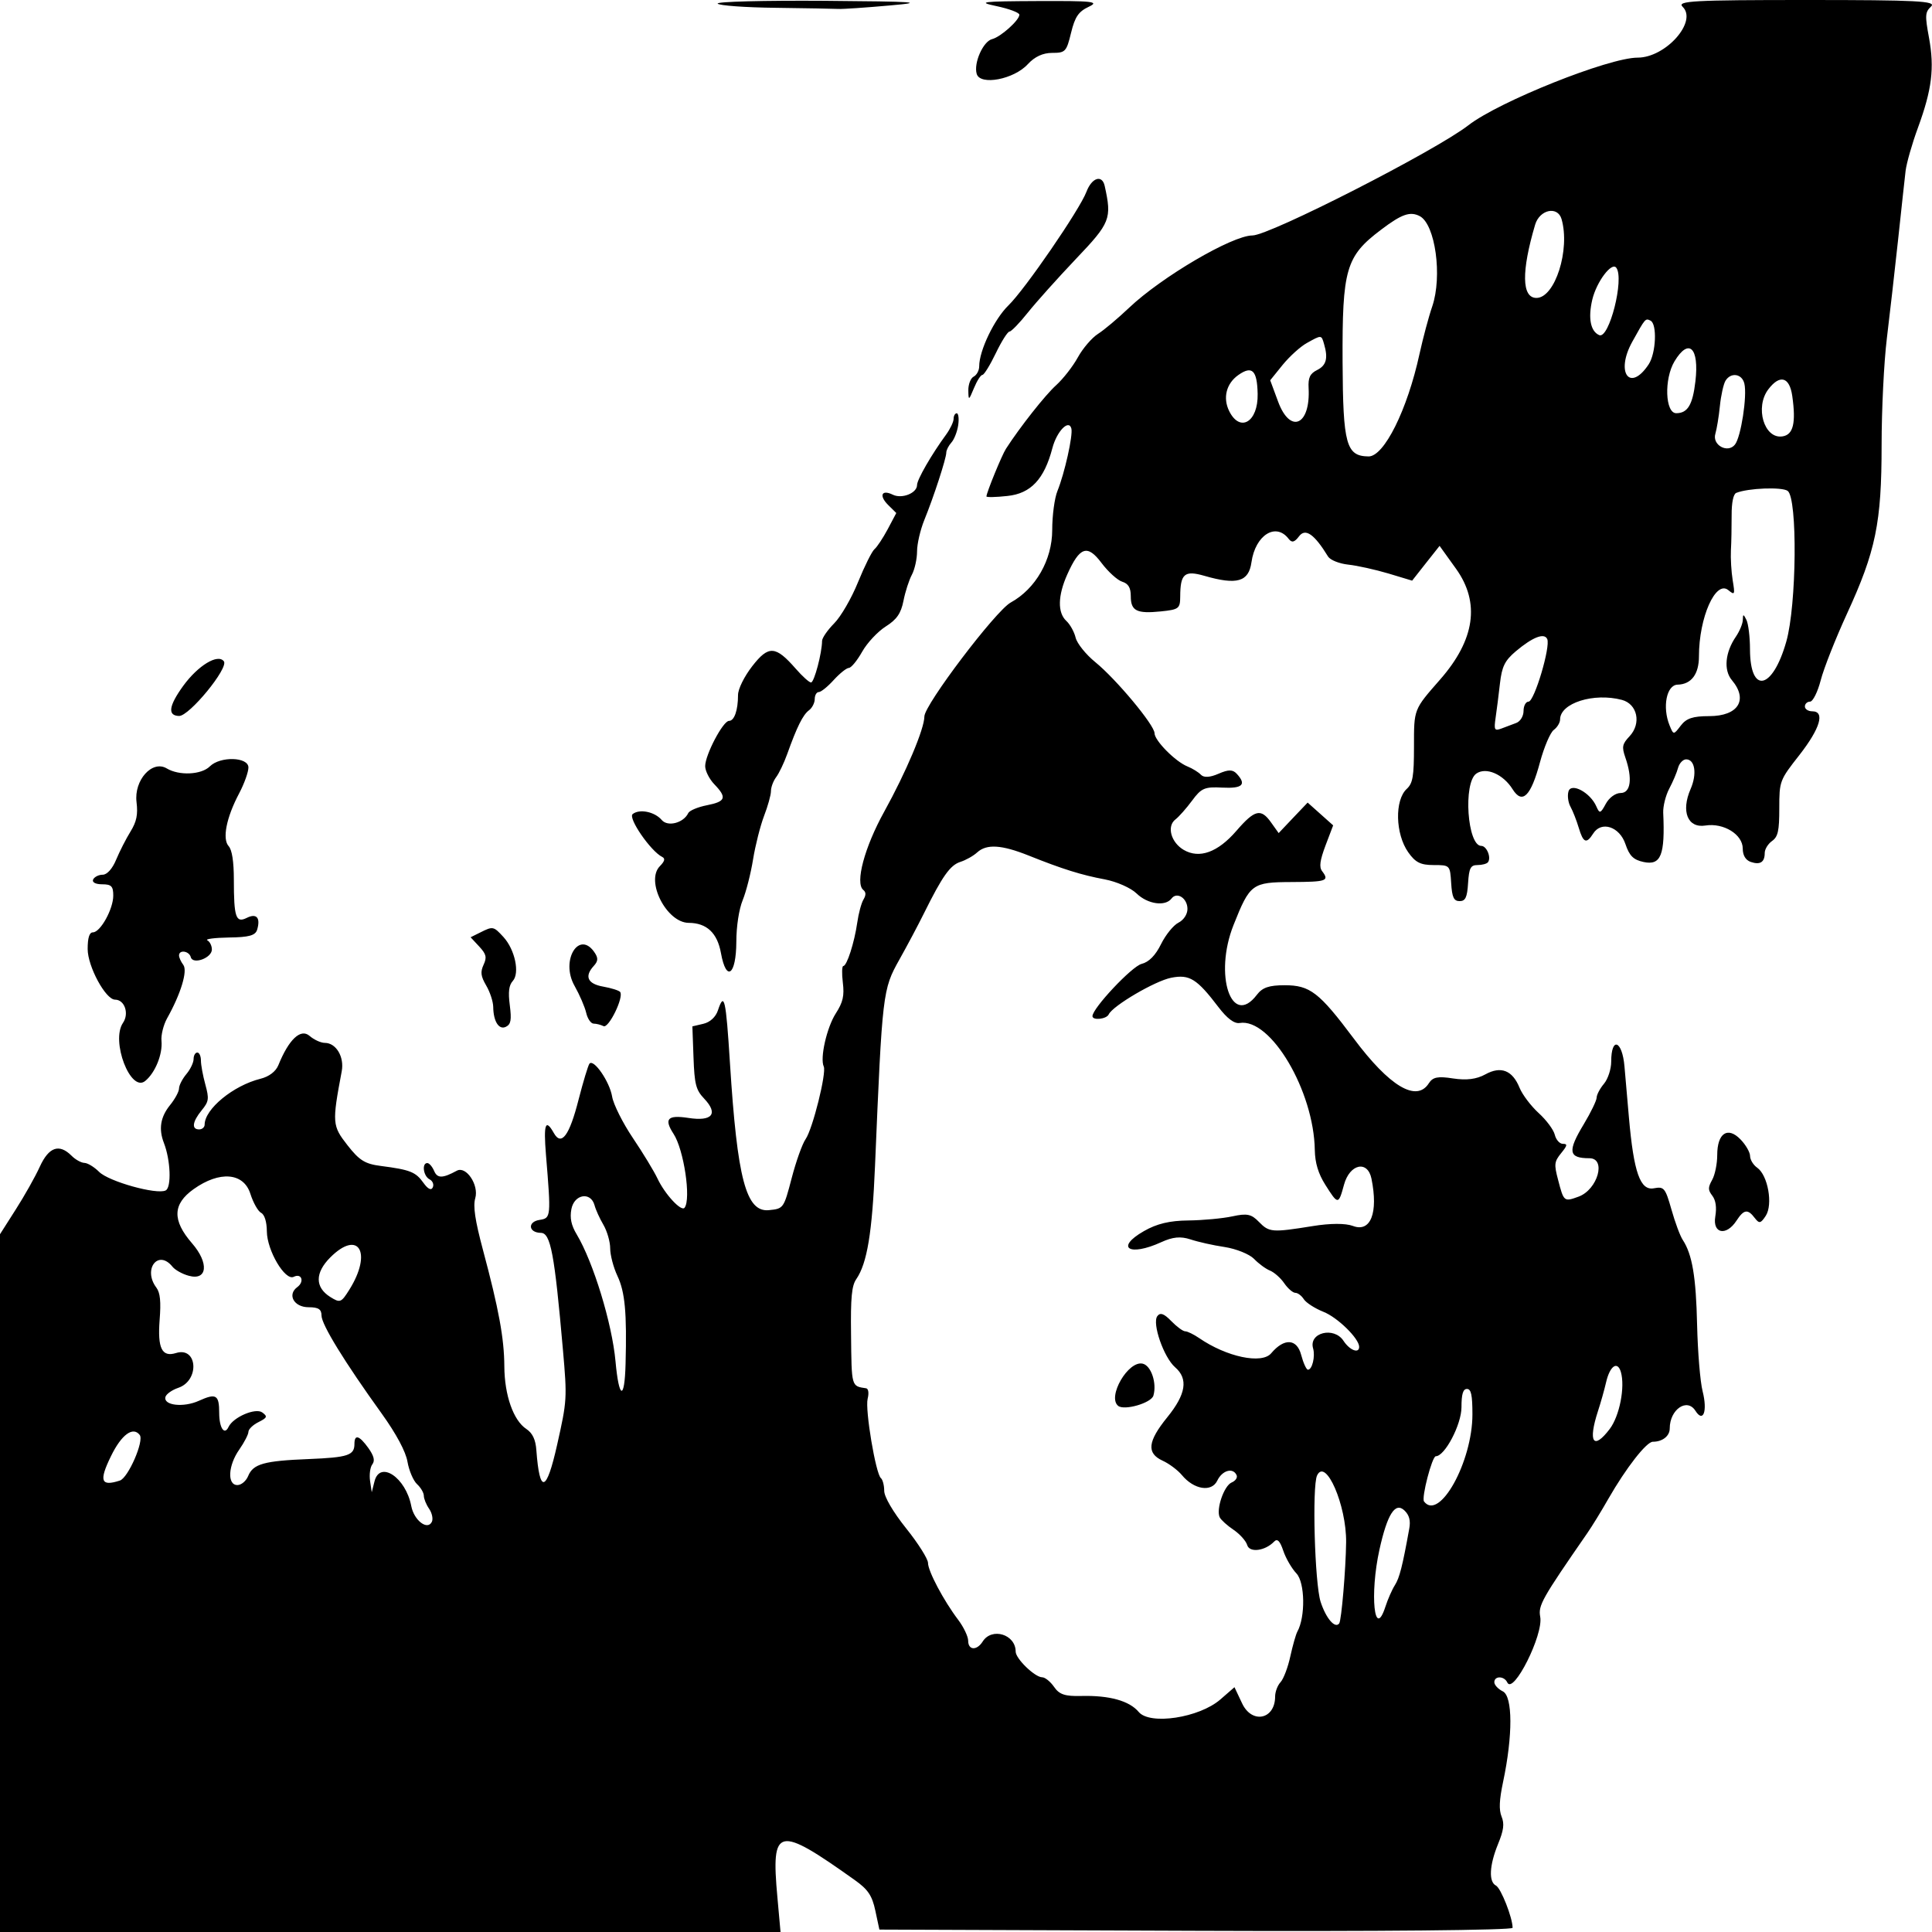 <svg width="24" height="24" viewBox="0 0 24 24" fill="none" xmlns="http://www.w3.org/2000/svg">
<path fill-rule="evenodd" clip-rule="evenodd" d="M23.989 0.08C23.914 0.152 23.911 0.188 23.963 0.47C24.032 0.847 23.999 1.112 23.826 1.585C23.753 1.783 23.684 2.025 23.672 2.122C23.661 2.219 23.618 2.607 23.578 2.985C23.537 3.363 23.475 3.911 23.439 4.205C23.403 4.498 23.374 5.093 23.374 5.527C23.374 6.496 23.302 6.846 22.941 7.63C22.802 7.933 22.656 8.302 22.618 8.449C22.58 8.596 22.52 8.716 22.485 8.716C22.45 8.716 22.421 8.743 22.421 8.776C22.421 8.809 22.462 8.836 22.512 8.836C22.674 8.836 22.612 9.047 22.353 9.379C22.107 9.692 22.103 9.703 22.103 10.041C22.103 10.323 22.087 10.395 22.012 10.448C21.963 10.483 21.922 10.549 21.922 10.596C21.922 10.711 21.865 10.747 21.748 10.707C21.685 10.685 21.649 10.626 21.649 10.541C21.649 10.366 21.411 10.219 21.185 10.255C20.965 10.29 20.88 10.08 21.001 9.802C21.083 9.614 21.056 9.433 20.946 9.433C20.907 9.433 20.862 9.48 20.846 9.537C20.831 9.595 20.781 9.712 20.736 9.797C20.691 9.882 20.658 10.016 20.661 10.095C20.685 10.623 20.633 10.754 20.417 10.708C20.291 10.681 20.241 10.632 20.192 10.486C20.119 10.268 19.892 10.194 19.791 10.355C19.707 10.487 19.668 10.471 19.612 10.284C19.585 10.193 19.539 10.076 19.51 10.023C19.48 9.97 19.469 9.884 19.484 9.832C19.517 9.717 19.756 9.845 19.831 10.019C19.871 10.11 19.882 10.107 19.948 9.985C19.989 9.909 20.068 9.851 20.132 9.851C20.258 9.851 20.282 9.671 20.19 9.408C20.145 9.277 20.152 9.243 20.243 9.146C20.392 8.987 20.341 8.745 20.147 8.694C19.797 8.602 19.381 8.734 19.38 8.937C19.38 8.977 19.345 9.035 19.302 9.067C19.259 9.098 19.182 9.278 19.131 9.466C19.017 9.892 18.911 9.997 18.79 9.804C18.673 9.617 18.46 9.525 18.339 9.61C18.174 9.726 18.228 10.508 18.401 10.508C18.468 10.508 18.528 10.653 18.484 10.711C18.47 10.73 18.411 10.746 18.354 10.746C18.268 10.746 18.249 10.783 18.237 10.97C18.226 11.148 18.204 11.194 18.132 11.194C18.06 11.194 18.038 11.148 18.027 10.97C18.013 10.748 18.012 10.746 17.809 10.746C17.647 10.746 17.583 10.714 17.494 10.588C17.333 10.36 17.323 9.939 17.476 9.799C17.55 9.73 17.565 9.646 17.565 9.276C17.565 8.804 17.559 8.819 17.89 8.441C18.323 7.947 18.389 7.486 18.087 7.065L17.883 6.781L17.712 6.997L17.542 7.213L17.247 7.124C17.085 7.076 16.861 7.026 16.749 7.014C16.637 7.002 16.525 6.957 16.498 6.914C16.327 6.635 16.217 6.558 16.138 6.661C16.081 6.737 16.048 6.745 16.009 6.695C15.85 6.485 15.594 6.646 15.546 6.985C15.512 7.228 15.365 7.27 14.961 7.153C14.714 7.082 14.662 7.127 14.661 7.412C14.66 7.56 14.644 7.572 14.422 7.595C14.12 7.626 14.047 7.589 14.047 7.406C14.047 7.301 14.017 7.25 13.94 7.226C13.882 7.208 13.766 7.103 13.684 6.994C13.508 6.759 13.413 6.79 13.258 7.136C13.14 7.4 13.136 7.61 13.246 7.713C13.293 7.756 13.345 7.85 13.362 7.922C13.38 7.994 13.49 8.131 13.607 8.226C13.865 8.436 14.342 9.008 14.342 9.108C14.342 9.199 14.601 9.461 14.751 9.521C14.813 9.546 14.889 9.593 14.919 9.625C14.955 9.662 15.031 9.658 15.136 9.612C15.262 9.557 15.314 9.558 15.365 9.614C15.487 9.747 15.434 9.797 15.184 9.784C14.965 9.772 14.923 9.79 14.809 9.945C14.738 10.041 14.645 10.146 14.602 10.179C14.491 10.264 14.546 10.465 14.705 10.558C14.899 10.671 15.128 10.588 15.358 10.322C15.588 10.056 15.664 10.038 15.792 10.22L15.884 10.349L16.064 10.159L16.244 9.97L16.402 10.111L16.561 10.253L16.466 10.503C16.396 10.69 16.385 10.771 16.424 10.822C16.516 10.943 16.481 10.955 16.044 10.957C15.553 10.959 15.527 10.979 15.323 11.492C15.077 12.112 15.298 12.772 15.613 12.358C15.682 12.267 15.764 12.239 15.959 12.239C16.273 12.239 16.387 12.327 16.816 12.9C17.262 13.498 17.598 13.697 17.75 13.456C17.799 13.38 17.861 13.367 18.051 13.397C18.217 13.422 18.341 13.407 18.452 13.346C18.646 13.239 18.789 13.296 18.877 13.514C18.912 13.599 19.018 13.739 19.113 13.826C19.209 13.913 19.299 14.034 19.314 14.096C19.329 14.158 19.374 14.209 19.414 14.209C19.475 14.209 19.471 14.229 19.393 14.325C19.308 14.43 19.304 14.463 19.354 14.652C19.426 14.93 19.428 14.931 19.61 14.865C19.848 14.777 19.957 14.388 19.744 14.388C19.483 14.388 19.47 14.303 19.675 13.964C19.762 13.819 19.833 13.672 19.834 13.636C19.834 13.6 19.875 13.522 19.925 13.463C19.975 13.403 20.015 13.28 20.015 13.188C20.015 12.873 20.152 12.923 20.18 13.249C20.188 13.334 20.213 13.618 20.235 13.881C20.295 14.567 20.376 14.795 20.547 14.761C20.671 14.738 20.687 14.757 20.763 15.024C20.808 15.184 20.871 15.354 20.904 15.403C21.022 15.583 21.069 15.864 21.082 16.459C21.09 16.793 21.12 17.165 21.151 17.285C21.213 17.532 21.158 17.679 21.061 17.525C20.957 17.361 20.742 17.509 20.742 17.745C20.742 17.839 20.652 17.91 20.532 17.91C20.453 17.91 20.199 18.236 19.98 18.618C19.893 18.771 19.775 18.963 19.718 19.045C19.152 19.863 19.107 19.943 19.133 20.084C19.176 20.305 18.798 21.058 18.724 20.9C18.686 20.818 18.563 20.816 18.563 20.897C18.563 20.931 18.61 20.982 18.669 21.011C18.792 21.073 18.794 21.558 18.672 22.135C18.624 22.363 18.619 22.481 18.653 22.566C18.69 22.656 18.68 22.735 18.609 22.908C18.501 23.173 18.491 23.377 18.584 23.424C18.645 23.455 18.79 23.823 18.79 23.948C18.79 23.978 17.111 23.994 14.857 23.985L10.924 23.97L10.874 23.736C10.834 23.548 10.783 23.472 10.62 23.356C9.657 22.67 9.577 22.687 9.657 23.567L9.696 24H4.848H-2.48101e-07V19.666V15.332L0.196 15.024C0.304 14.855 0.439 14.616 0.495 14.492C0.607 14.248 0.735 14.204 0.888 14.356C0.936 14.405 1.009 14.445 1.049 14.446C1.089 14.447 1.171 14.497 1.231 14.557C1.35 14.677 1.948 14.844 2.058 14.788C2.132 14.751 2.119 14.411 2.036 14.198C1.969 14.025 1.993 13.877 2.11 13.731C2.173 13.654 2.224 13.56 2.224 13.521C2.224 13.483 2.265 13.403 2.315 13.343C2.365 13.284 2.405 13.199 2.405 13.155C2.405 13.111 2.426 13.075 2.451 13.075C2.476 13.075 2.496 13.12 2.496 13.175C2.496 13.23 2.521 13.364 2.551 13.473C2.599 13.65 2.595 13.683 2.505 13.793C2.389 13.935 2.377 14.03 2.474 14.03C2.511 14.03 2.542 14.003 2.542 13.971C2.542 13.777 2.898 13.485 3.235 13.401C3.341 13.375 3.426 13.311 3.458 13.232C3.587 12.913 3.734 12.773 3.844 12.867C3.9 12.916 3.986 12.955 4.035 12.955C4.175 12.955 4.279 13.129 4.245 13.308C4.124 13.951 4.127 13.984 4.317 14.227C4.464 14.415 4.534 14.459 4.732 14.484C5.096 14.531 5.164 14.559 5.259 14.692C5.315 14.771 5.357 14.792 5.376 14.75C5.393 14.715 5.375 14.67 5.336 14.65C5.259 14.611 5.237 14.448 5.308 14.448C5.332 14.448 5.37 14.492 5.393 14.546C5.433 14.64 5.498 14.639 5.675 14.543C5.79 14.48 5.951 14.72 5.904 14.884C5.875 14.983 5.901 15.158 5.999 15.525C6.197 16.265 6.263 16.625 6.265 16.973C6.267 17.333 6.378 17.646 6.538 17.751C6.615 17.802 6.654 17.883 6.663 18.017C6.704 18.564 6.788 18.541 6.921 17.947C7.044 17.399 7.046 17.372 6.993 16.768C6.888 15.571 6.84 15.316 6.719 15.315C6.564 15.313 6.55 15.177 6.703 15.154C6.845 15.132 6.846 15.12 6.782 14.343C6.751 13.961 6.776 13.891 6.88 14.075C6.974 14.242 7.074 14.107 7.188 13.657C7.245 13.436 7.305 13.237 7.322 13.214C7.373 13.147 7.573 13.435 7.604 13.622C7.62 13.718 7.736 13.95 7.862 14.137C7.988 14.324 8.125 14.55 8.167 14.639C8.259 14.835 8.464 15.056 8.504 15.003C8.587 14.894 8.495 14.28 8.367 14.085C8.246 13.899 8.292 13.848 8.549 13.887C8.848 13.934 8.927 13.837 8.747 13.647C8.645 13.54 8.627 13.469 8.615 13.136L8.601 12.75L8.737 12.718C8.82 12.699 8.891 12.634 8.918 12.552C8.997 12.315 9.017 12.402 9.068 13.209C9.159 14.647 9.268 15.06 9.551 15.033C9.734 15.015 9.736 15.011 9.834 14.637C9.888 14.429 9.966 14.21 10.008 14.15C10.096 14.022 10.269 13.327 10.233 13.249C10.184 13.146 10.27 12.765 10.382 12.59C10.472 12.45 10.49 12.37 10.47 12.206C10.456 12.093 10.459 12 10.476 12C10.52 12 10.613 11.711 10.649 11.462C10.665 11.348 10.7 11.218 10.726 11.175C10.759 11.119 10.759 11.083 10.724 11.055C10.62 10.971 10.739 10.525 10.984 10.083C11.256 9.591 11.483 9.053 11.483 8.9C11.483 8.756 12.368 7.588 12.555 7.485C12.865 7.315 13.071 6.955 13.071 6.584C13.071 6.404 13.1 6.186 13.136 6.099C13.225 5.88 13.33 5.408 13.309 5.324C13.278 5.203 13.128 5.357 13.073 5.567C12.972 5.953 12.805 6.131 12.515 6.161C12.372 6.177 12.254 6.179 12.254 6.167C12.254 6.121 12.446 5.652 12.497 5.574C12.671 5.304 12.986 4.905 13.12 4.785C13.205 4.708 13.327 4.553 13.389 4.44C13.451 4.327 13.564 4.196 13.639 4.148C13.714 4.101 13.887 3.955 14.024 3.825C14.428 3.441 15.307 2.925 15.558 2.925C15.771 2.925 17.831 1.874 18.241 1.556C18.621 1.261 19.985 0.716 20.343 0.716C20.693 0.716 21.091 0.266 20.902 0.084C20.827 0.011 21.037 0 22.444 0C23.815 0 24.059 0.013 23.989 0.08ZM13.525 0.084C13.398 0.144 13.354 0.207 13.305 0.408C13.248 0.643 13.234 0.657 13.07 0.657C12.955 0.657 12.854 0.704 12.768 0.797C12.596 0.986 12.176 1.066 12.133 0.918C12.093 0.783 12.213 0.514 12.324 0.486C12.43 0.46 12.663 0.251 12.663 0.183C12.663 0.157 12.535 0.109 12.379 0.076C12.131 0.024 12.195 0.016 12.89 0.013C13.578 0.01 13.663 0.019 13.525 0.084ZM11.052 0.068C10.752 0.095 10.466 0.114 10.416 0.111C10.366 0.108 10.016 0.102 9.637 0.097C9.259 0.093 8.934 0.069 8.915 0.045C8.896 0.02 9.492 0.005 10.239 0.01C11.389 0.019 11.513 0.028 11.052 0.068ZM13.723 2.31C13.813 2.718 13.794 2.767 13.365 3.217C13.141 3.453 12.873 3.752 12.769 3.882C12.665 4.013 12.562 4.119 12.54 4.119C12.518 4.119 12.441 4.24 12.37 4.388C12.299 4.536 12.224 4.657 12.204 4.657C12.183 4.657 12.136 4.731 12.099 4.821C12.034 4.977 12.031 4.979 12.029 4.849C12.028 4.774 12.058 4.697 12.096 4.678C12.133 4.659 12.164 4.602 12.164 4.55C12.164 4.355 12.352 3.964 12.527 3.794C12.731 3.597 13.412 2.605 13.496 2.383C13.563 2.206 13.691 2.165 13.723 2.31ZM19.07 2.791C18.898 3.372 18.903 3.701 19.086 3.701C19.317 3.701 19.508 3.1 19.398 2.721C19.349 2.555 19.126 2.603 19.07 2.791ZM17.157 2.853C16.718 3.184 16.673 3.34 16.678 4.498C16.683 5.523 16.723 5.666 17 5.67C17.193 5.673 17.483 5.091 17.634 4.395C17.677 4.201 17.747 3.936 17.792 3.806C17.919 3.432 17.83 2.787 17.637 2.685C17.517 2.623 17.413 2.659 17.157 2.853ZM19.78 3.722C19.726 3.952 19.758 4.116 19.866 4.163C19.989 4.217 20.181 3.461 20.078 3.326C20.021 3.25 19.833 3.5 19.78 3.722ZM20.277 4.245C20.064 4.628 20.247 4.88 20.481 4.525C20.572 4.386 20.587 4.023 20.503 3.983C20.439 3.952 20.44 3.951 20.277 4.245ZM16.236 4.26C16.155 4.304 16.02 4.427 15.934 4.532L15.779 4.724L15.877 4.989C16.028 5.397 16.281 5.284 16.256 4.82C16.249 4.692 16.273 4.641 16.361 4.597C16.476 4.54 16.5 4.451 16.448 4.274C16.415 4.159 16.417 4.159 16.236 4.26ZM20.801 4.489C20.67 4.708 20.685 5.135 20.824 5.133C20.965 5.132 21.027 5.029 21.061 4.737C21.11 4.318 20.979 4.193 20.801 4.489ZM15.384 4.658C15.233 4.764 15.188 4.943 15.27 5.108C15.405 5.378 15.63 5.241 15.623 4.894C15.617 4.6 15.555 4.538 15.384 4.658ZM21.434 4.731C21.41 4.772 21.378 4.913 21.365 5.045C21.352 5.176 21.326 5.33 21.309 5.388C21.266 5.528 21.462 5.636 21.552 5.523C21.627 5.43 21.706 4.916 21.669 4.765C21.64 4.641 21.5 4.621 21.434 4.731ZM21.967 4.836C21.797 5.059 21.915 5.456 22.142 5.421C22.277 5.401 22.312 5.256 22.264 4.918C22.23 4.681 22.11 4.648 21.967 4.836ZM11.903 5.282C11.891 5.363 11.853 5.46 11.818 5.498C11.784 5.536 11.755 5.592 11.755 5.623C11.755 5.694 11.598 6.176 11.482 6.46C11.433 6.581 11.392 6.756 11.392 6.849C11.392 6.942 11.363 7.073 11.328 7.139C11.292 7.206 11.245 7.352 11.223 7.465C11.192 7.62 11.14 7.696 11.002 7.783C10.903 7.846 10.771 7.987 10.71 8.096C10.648 8.206 10.574 8.296 10.545 8.297C10.515 8.298 10.431 8.366 10.356 8.448C10.282 8.53 10.199 8.597 10.171 8.597C10.144 8.597 10.121 8.636 10.121 8.684C10.121 8.731 10.089 8.794 10.05 8.823C9.975 8.878 9.9 9.028 9.779 9.367C9.739 9.478 9.677 9.608 9.641 9.655C9.606 9.702 9.577 9.779 9.577 9.828C9.577 9.876 9.538 10.015 9.491 10.137C9.445 10.258 9.383 10.501 9.355 10.675C9.327 10.849 9.269 11.077 9.226 11.182C9.18 11.295 9.147 11.507 9.147 11.7C9.145 12.114 9.022 12.205 8.956 11.84C8.911 11.589 8.779 11.465 8.555 11.464C8.28 11.462 8.016 10.943 8.197 10.76C8.258 10.698 8.266 10.665 8.226 10.645C8.084 10.575 7.799 10.162 7.859 10.113C7.943 10.045 8.132 10.083 8.22 10.186C8.295 10.275 8.492 10.223 8.55 10.1C8.565 10.069 8.669 10.025 8.782 10.003C9.016 9.957 9.033 9.908 8.873 9.742C8.811 9.677 8.76 9.576 8.76 9.517C8.76 9.377 8.982 8.955 9.056 8.955C9.122 8.955 9.168 8.823 9.168 8.634C9.168 8.559 9.245 8.404 9.345 8.275C9.548 8.014 9.634 8.02 9.885 8.307C9.967 8.401 10.052 8.478 10.075 8.478C10.114 8.478 10.211 8.112 10.212 7.962C10.212 7.925 10.28 7.827 10.362 7.744C10.445 7.661 10.579 7.43 10.659 7.231C10.74 7.032 10.832 6.848 10.863 6.822C10.894 6.797 10.968 6.685 11.027 6.575L11.134 6.373L11.034 6.274C10.916 6.157 10.951 6.077 11.09 6.145C11.203 6.201 11.392 6.126 11.392 6.025C11.392 5.957 11.573 5.644 11.754 5.397C11.804 5.328 11.846 5.24 11.846 5.203C11.846 5.165 11.864 5.134 11.885 5.134C11.906 5.134 11.915 5.201 11.903 5.282ZM21.568 6.123C21.532 6.138 21.51 6.245 21.511 6.402C21.511 6.542 21.508 6.737 21.502 6.836C21.497 6.934 21.507 7.102 21.524 7.208C21.554 7.387 21.55 7.397 21.47 7.331C21.313 7.202 21.105 7.669 21.105 8.153C21.105 8.375 21.01 8.501 20.84 8.505C20.702 8.508 20.648 8.785 20.74 9.011C20.789 9.131 20.79 9.131 20.879 9.014C20.948 8.923 21.03 8.896 21.232 8.896C21.593 8.896 21.72 8.694 21.514 8.449C21.409 8.324 21.43 8.103 21.565 7.907C21.611 7.839 21.65 7.745 21.65 7.698C21.651 7.626 21.658 7.626 21.695 7.701C21.719 7.751 21.739 7.915 21.739 8.067C21.741 8.63 22.02 8.57 22.19 7.97C22.319 7.517 22.331 6.189 22.207 6.098C22.137 6.047 21.715 6.063 21.568 6.123ZM18.828 8.092C18.693 8.207 18.657 8.28 18.633 8.49C18.617 8.631 18.593 8.823 18.579 8.916C18.557 9.067 18.565 9.082 18.649 9.051C18.702 9.031 18.785 9 18.835 8.981C18.886 8.962 18.926 8.896 18.926 8.832C18.926 8.768 18.954 8.716 18.988 8.716C19.06 8.716 19.264 8.031 19.22 7.938C19.183 7.858 19.038 7.915 18.828 8.092ZM2.781 8.215C2.843 8.297 2.35 8.898 2.224 8.894C2.079 8.89 2.096 8.769 2.276 8.52C2.461 8.266 2.707 8.117 2.781 8.215ZM3.086 9.534C3.086 9.59 3.035 9.733 2.972 9.853C2.811 10.157 2.759 10.422 2.841 10.512C2.882 10.557 2.905 10.702 2.905 10.928C2.905 11.396 2.93 11.47 3.066 11.402C3.186 11.342 3.238 11.4 3.195 11.547C3.174 11.621 3.095 11.643 2.843 11.646C2.665 11.649 2.544 11.665 2.576 11.681C2.607 11.698 2.632 11.749 2.632 11.795C2.632 11.901 2.395 11.987 2.37 11.89C2.35 11.813 2.224 11.794 2.224 11.869C2.224 11.895 2.248 11.948 2.277 11.986C2.333 12.06 2.247 12.345 2.074 12.653C2.03 12.734 1.999 12.858 2.006 12.929C2.022 13.094 1.929 13.326 1.804 13.428C1.622 13.578 1.374 12.93 1.528 12.706C1.607 12.59 1.548 12.418 1.429 12.418C1.312 12.418 1.089 12.005 1.089 11.789C1.089 11.65 1.11 11.582 1.154 11.582C1.247 11.582 1.407 11.293 1.407 11.126C1.407 11.009 1.384 10.985 1.268 10.985C1.187 10.985 1.141 10.96 1.157 10.925C1.173 10.893 1.226 10.866 1.276 10.866C1.33 10.866 1.397 10.791 1.443 10.679C1.486 10.576 1.566 10.419 1.621 10.33C1.697 10.207 1.715 10.118 1.696 9.964C1.663 9.692 1.891 9.437 2.072 9.546C2.226 9.638 2.502 9.625 2.607 9.52C2.736 9.392 3.086 9.402 3.086 9.534ZM12.14 10.588C12.091 10.633 11.996 10.686 11.929 10.707C11.803 10.748 11.707 10.883 11.479 11.343C11.406 11.491 11.267 11.752 11.171 11.923C10.965 12.291 10.96 12.333 10.87 14.478C10.835 15.314 10.772 15.693 10.637 15.89C10.58 15.972 10.566 16.12 10.572 16.576C10.579 17.234 10.574 17.218 10.76 17.246C10.788 17.251 10.796 17.306 10.778 17.377C10.745 17.514 10.879 18.31 10.943 18.362C10.965 18.38 10.984 18.451 10.984 18.52C10.984 18.594 11.093 18.781 11.256 18.985C11.406 19.172 11.528 19.366 11.528 19.415C11.528 19.517 11.722 19.883 11.903 20.122C11.971 20.212 12.027 20.33 12.027 20.382C12.027 20.501 12.134 20.507 12.207 20.392C12.32 20.212 12.617 20.302 12.617 20.517C12.617 20.605 12.856 20.836 12.947 20.836C12.982 20.836 13.049 20.89 13.094 20.955C13.159 21.05 13.23 21.073 13.43 21.068C13.781 21.059 14.029 21.128 14.145 21.266C14.284 21.433 14.897 21.339 15.159 21.112L15.335 20.959L15.43 21.16C15.552 21.42 15.84 21.36 15.84 21.075C15.84 21.017 15.87 20.936 15.908 20.896C15.945 20.855 16 20.711 16.029 20.575C16.059 20.439 16.098 20.302 16.116 20.269C16.218 20.086 16.211 19.659 16.105 19.546C16.046 19.484 15.972 19.356 15.941 19.263C15.9 19.141 15.867 19.109 15.828 19.15C15.715 19.267 15.522 19.292 15.493 19.193C15.478 19.142 15.402 19.057 15.324 19.004C15.246 18.952 15.169 18.882 15.152 18.849C15.104 18.751 15.205 18.456 15.3 18.416C15.348 18.396 15.376 18.355 15.361 18.324C15.316 18.227 15.183 18.265 15.122 18.392C15.052 18.54 14.832 18.506 14.681 18.323C14.63 18.262 14.522 18.181 14.442 18.145C14.241 18.052 14.256 17.907 14.501 17.605C14.733 17.319 14.763 17.128 14.598 16.985C14.457 16.863 14.309 16.438 14.377 16.349C14.413 16.301 14.46 16.318 14.549 16.41C14.617 16.48 14.695 16.538 14.723 16.538C14.751 16.538 14.829 16.576 14.896 16.622C15.238 16.857 15.675 16.949 15.791 16.811C15.952 16.62 16.109 16.628 16.163 16.829C16.19 16.931 16.228 17.015 16.248 17.015C16.301 17.015 16.34 16.85 16.312 16.751C16.254 16.554 16.572 16.475 16.69 16.657C16.767 16.774 16.884 16.819 16.884 16.731C16.884 16.628 16.615 16.364 16.438 16.295C16.333 16.253 16.225 16.183 16.197 16.14C16.169 16.096 16.122 16.06 16.091 16.06C16.061 16.06 15.999 16.007 15.954 15.942C15.91 15.877 15.83 15.806 15.777 15.784C15.724 15.763 15.634 15.697 15.577 15.637C15.519 15.579 15.356 15.513 15.213 15.491C15.071 15.47 14.88 15.427 14.788 15.396C14.665 15.356 14.569 15.365 14.425 15.431C14.027 15.613 13.849 15.5 14.209 15.294C14.368 15.202 14.53 15.163 14.762 15.161C14.943 15.159 15.189 15.136 15.309 15.11C15.492 15.07 15.546 15.082 15.64 15.18C15.766 15.309 15.802 15.312 16.306 15.231C16.525 15.195 16.715 15.195 16.806 15.229C17.027 15.313 17.123 15.067 17.037 14.642C16.989 14.409 16.767 14.458 16.696 14.716C16.627 14.969 16.622 14.969 16.463 14.717C16.376 14.579 16.336 14.446 16.333 14.288C16.322 13.552 15.785 12.643 15.399 12.708C15.333 12.719 15.243 12.651 15.137 12.512C14.868 12.158 14.776 12.101 14.549 12.146C14.349 12.185 13.823 12.494 13.773 12.601C13.745 12.661 13.571 12.679 13.571 12.623C13.571 12.525 14.061 12.004 14.181 11.974C14.273 11.951 14.354 11.868 14.423 11.728C14.48 11.613 14.577 11.493 14.639 11.462C14.704 11.429 14.751 11.358 14.751 11.291C14.751 11.158 14.62 11.073 14.553 11.162C14.475 11.264 14.256 11.232 14.119 11.099C14.048 11.03 13.872 10.952 13.724 10.924C13.435 10.87 13.2 10.797 12.776 10.627C12.442 10.494 12.257 10.482 12.14 10.588ZM6.255 11.641C6.397 11.797 6.459 12.089 6.37 12.186C6.322 12.239 6.311 12.322 6.333 12.488C6.356 12.67 6.347 12.724 6.285 12.755C6.199 12.798 6.129 12.69 6.127 12.508C6.126 12.442 6.087 12.323 6.04 12.243C5.972 12.126 5.966 12.075 6.007 11.985C6.05 11.892 6.041 11.853 5.953 11.758L5.846 11.643L5.967 11.583C6.124 11.504 6.131 11.506 6.255 11.641ZM7.393 11.843C7.432 11.905 7.428 11.942 7.376 11.999C7.257 12.129 7.299 12.222 7.493 12.256C7.594 12.274 7.69 12.304 7.704 12.323C7.752 12.387 7.561 12.779 7.497 12.747C7.463 12.73 7.408 12.716 7.375 12.716C7.341 12.716 7.299 12.656 7.282 12.582C7.265 12.508 7.2 12.358 7.138 12.248C6.955 11.927 7.2 11.537 7.393 11.843ZM21.622 14.155C21.687 14.222 21.74 14.315 21.74 14.36C21.74 14.406 21.78 14.472 21.829 14.506C21.962 14.6 22.026 14.963 21.935 15.103C21.872 15.199 21.854 15.203 21.798 15.13C21.711 15.015 21.663 15.023 21.571 15.164C21.444 15.359 21.272 15.325 21.308 15.112C21.327 14.999 21.314 14.911 21.272 14.855C21.216 14.782 21.216 14.753 21.269 14.657C21.304 14.595 21.332 14.456 21.332 14.349C21.332 14.076 21.462 13.989 21.622 14.155ZM2.405 14.772C2.144 14.958 2.138 15.159 2.385 15.444C2.599 15.69 2.577 15.912 2.345 15.848C2.266 15.827 2.175 15.776 2.143 15.736C1.965 15.514 1.771 15.768 1.943 15.996C1.99 16.059 2.001 16.17 1.983 16.396C1.956 16.749 2.011 16.862 2.186 16.808C2.454 16.724 2.483 17.149 2.215 17.24C2.136 17.267 2.064 17.318 2.055 17.354C2.028 17.459 2.279 17.488 2.471 17.401C2.685 17.304 2.723 17.327 2.723 17.552C2.723 17.738 2.788 17.835 2.839 17.726C2.897 17.604 3.174 17.485 3.258 17.546C3.326 17.596 3.32 17.611 3.211 17.666C3.142 17.7 3.086 17.755 3.086 17.787C3.086 17.818 3.035 17.917 2.973 18.006C2.833 18.204 2.82 18.448 2.949 18.448C2.998 18.448 3.058 18.397 3.083 18.335C3.145 18.185 3.28 18.147 3.834 18.125C4.322 18.105 4.403 18.079 4.403 17.937C4.403 17.813 4.463 17.831 4.576 17.988C4.646 18.087 4.66 18.145 4.625 18.191C4.598 18.226 4.586 18.318 4.597 18.396L4.618 18.537L4.652 18.403C4.718 18.137 5.041 18.353 5.109 18.709C5.143 18.887 5.311 19.016 5.365 18.904C5.382 18.868 5.367 18.796 5.331 18.743C5.294 18.69 5.265 18.617 5.265 18.581C5.265 18.544 5.227 18.479 5.18 18.436C5.134 18.393 5.081 18.268 5.062 18.159C5.041 18.033 4.923 17.813 4.743 17.562C4.278 16.916 3.995 16.455 3.994 16.343C3.994 16.264 3.956 16.239 3.834 16.239C3.652 16.239 3.565 16.083 3.693 15.989C3.785 15.921 3.747 15.812 3.649 15.861C3.542 15.915 3.317 15.535 3.315 15.297C3.314 15.177 3.286 15.087 3.243 15.066C3.205 15.046 3.145 14.94 3.11 14.829C3.026 14.566 2.728 14.542 2.405 14.772ZM7.098 15.02C7.077 15.13 7.096 15.221 7.164 15.334C7.37 15.678 7.603 16.44 7.646 16.91C7.689 17.383 7.759 17.402 7.771 16.944C7.788 16.305 7.764 16.05 7.67 15.85C7.62 15.744 7.58 15.59 7.58 15.508C7.58 15.426 7.542 15.295 7.497 15.217C7.451 15.139 7.4 15.028 7.385 14.97C7.337 14.8 7.133 14.835 7.098 15.02ZM4.102 15.621C3.912 15.812 3.912 15.991 4.102 16.111C4.225 16.188 4.238 16.183 4.339 16.022C4.629 15.56 4.455 15.267 4.102 15.621ZM14.195 16.94C14.3 16.964 14.373 17.182 14.328 17.337C14.301 17.429 13.966 17.526 13.89 17.464C13.752 17.352 14.015 16.898 14.195 16.94ZM19.952 17.169C19.93 17.265 19.884 17.428 19.85 17.531C19.725 17.916 19.793 18.019 19.996 17.752C20.119 17.59 20.189 17.23 20.135 17.043C20.093 16.902 19.999 16.967 19.952 17.169ZM18.155 17.481C18.155 17.696 17.948 18.09 17.836 18.09C17.79 18.09 17.655 18.607 17.69 18.652C17.879 18.901 18.291 18.16 18.291 17.57C18.291 17.329 18.275 17.254 18.223 17.254C18.174 17.254 18.155 17.319 18.155 17.481ZM1.379 18.088C1.227 18.398 1.253 18.469 1.489 18.392C1.592 18.359 1.792 17.9 1.736 17.826C1.652 17.716 1.509 17.821 1.379 18.088ZM16.361 18.329C16.298 18.464 16.332 19.67 16.405 19.898C16.472 20.104 16.584 20.235 16.636 20.167C16.664 20.13 16.718 19.494 16.722 19.159C16.727 18.698 16.468 18.103 16.361 18.329ZM17.136 19.25C17.013 19.807 17.073 20.381 17.21 19.959C17.24 19.866 17.293 19.746 17.328 19.691C17.385 19.601 17.422 19.457 17.506 18.991C17.525 18.89 17.507 18.822 17.447 18.764C17.332 18.654 17.234 18.808 17.136 19.25Z" fill="black"/>
</svg>
